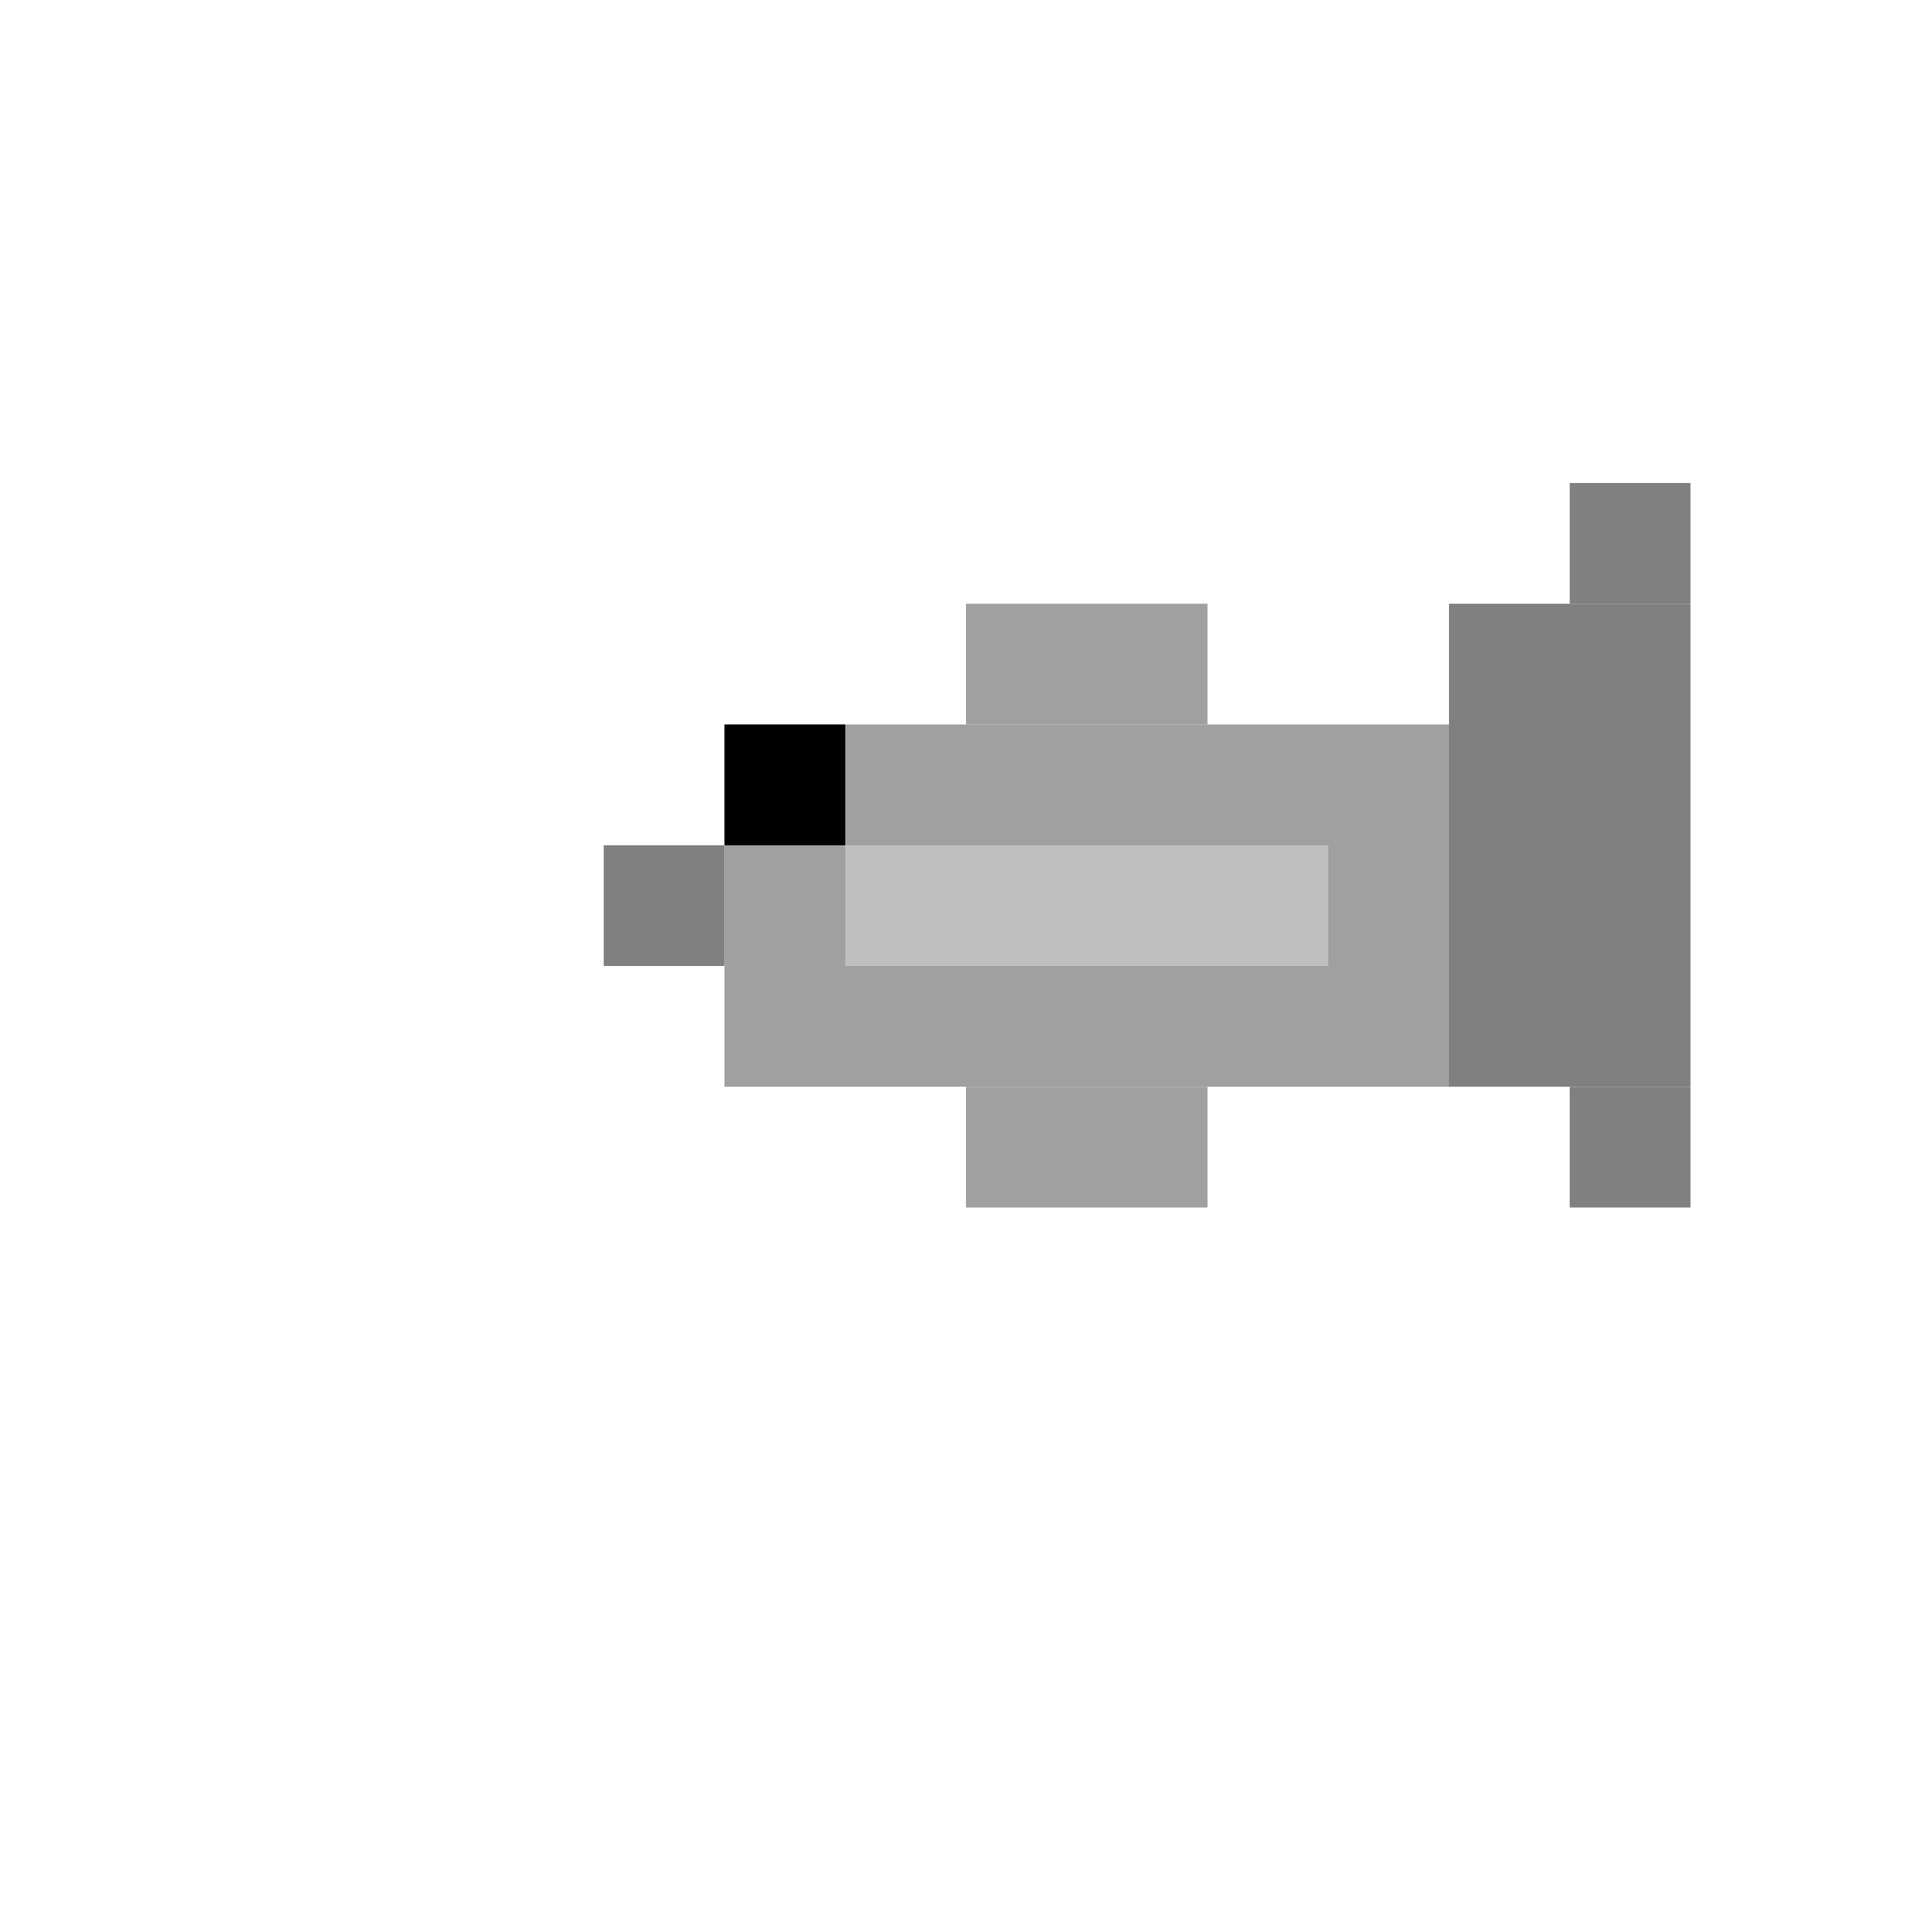 <svg xmlns="http://www.w3.org/2000/svg" viewBox="0 0 16 16" role="img" aria-label="Bacalhau">
  <rect fill="#A0A0A0" x="6" y="6" width="6" height="3"/>
  <rect fill="#C0C0C0" x="7" y="7" width="4" height="1"/>
  <rect fill="#808080" x="5" y="7" width="1" height="1"/>
  <rect fill="#000000" x="6" y="6" width="1" height="1"/>
  <rect fill="#A0A0A0" x="8" y="5" width="2" height="1"/>
  <rect fill="#A0A0A0" x="8" y="9" width="2" height="1"/>
  <rect fill="#808080" x="12" y="5" width="2" height="4"/>
  <rect fill="#808080" x="13" y="4" width="1" height="1"/>
  <rect fill="#808080" x="13" y="9" width="1" height="1"/>
</svg>
